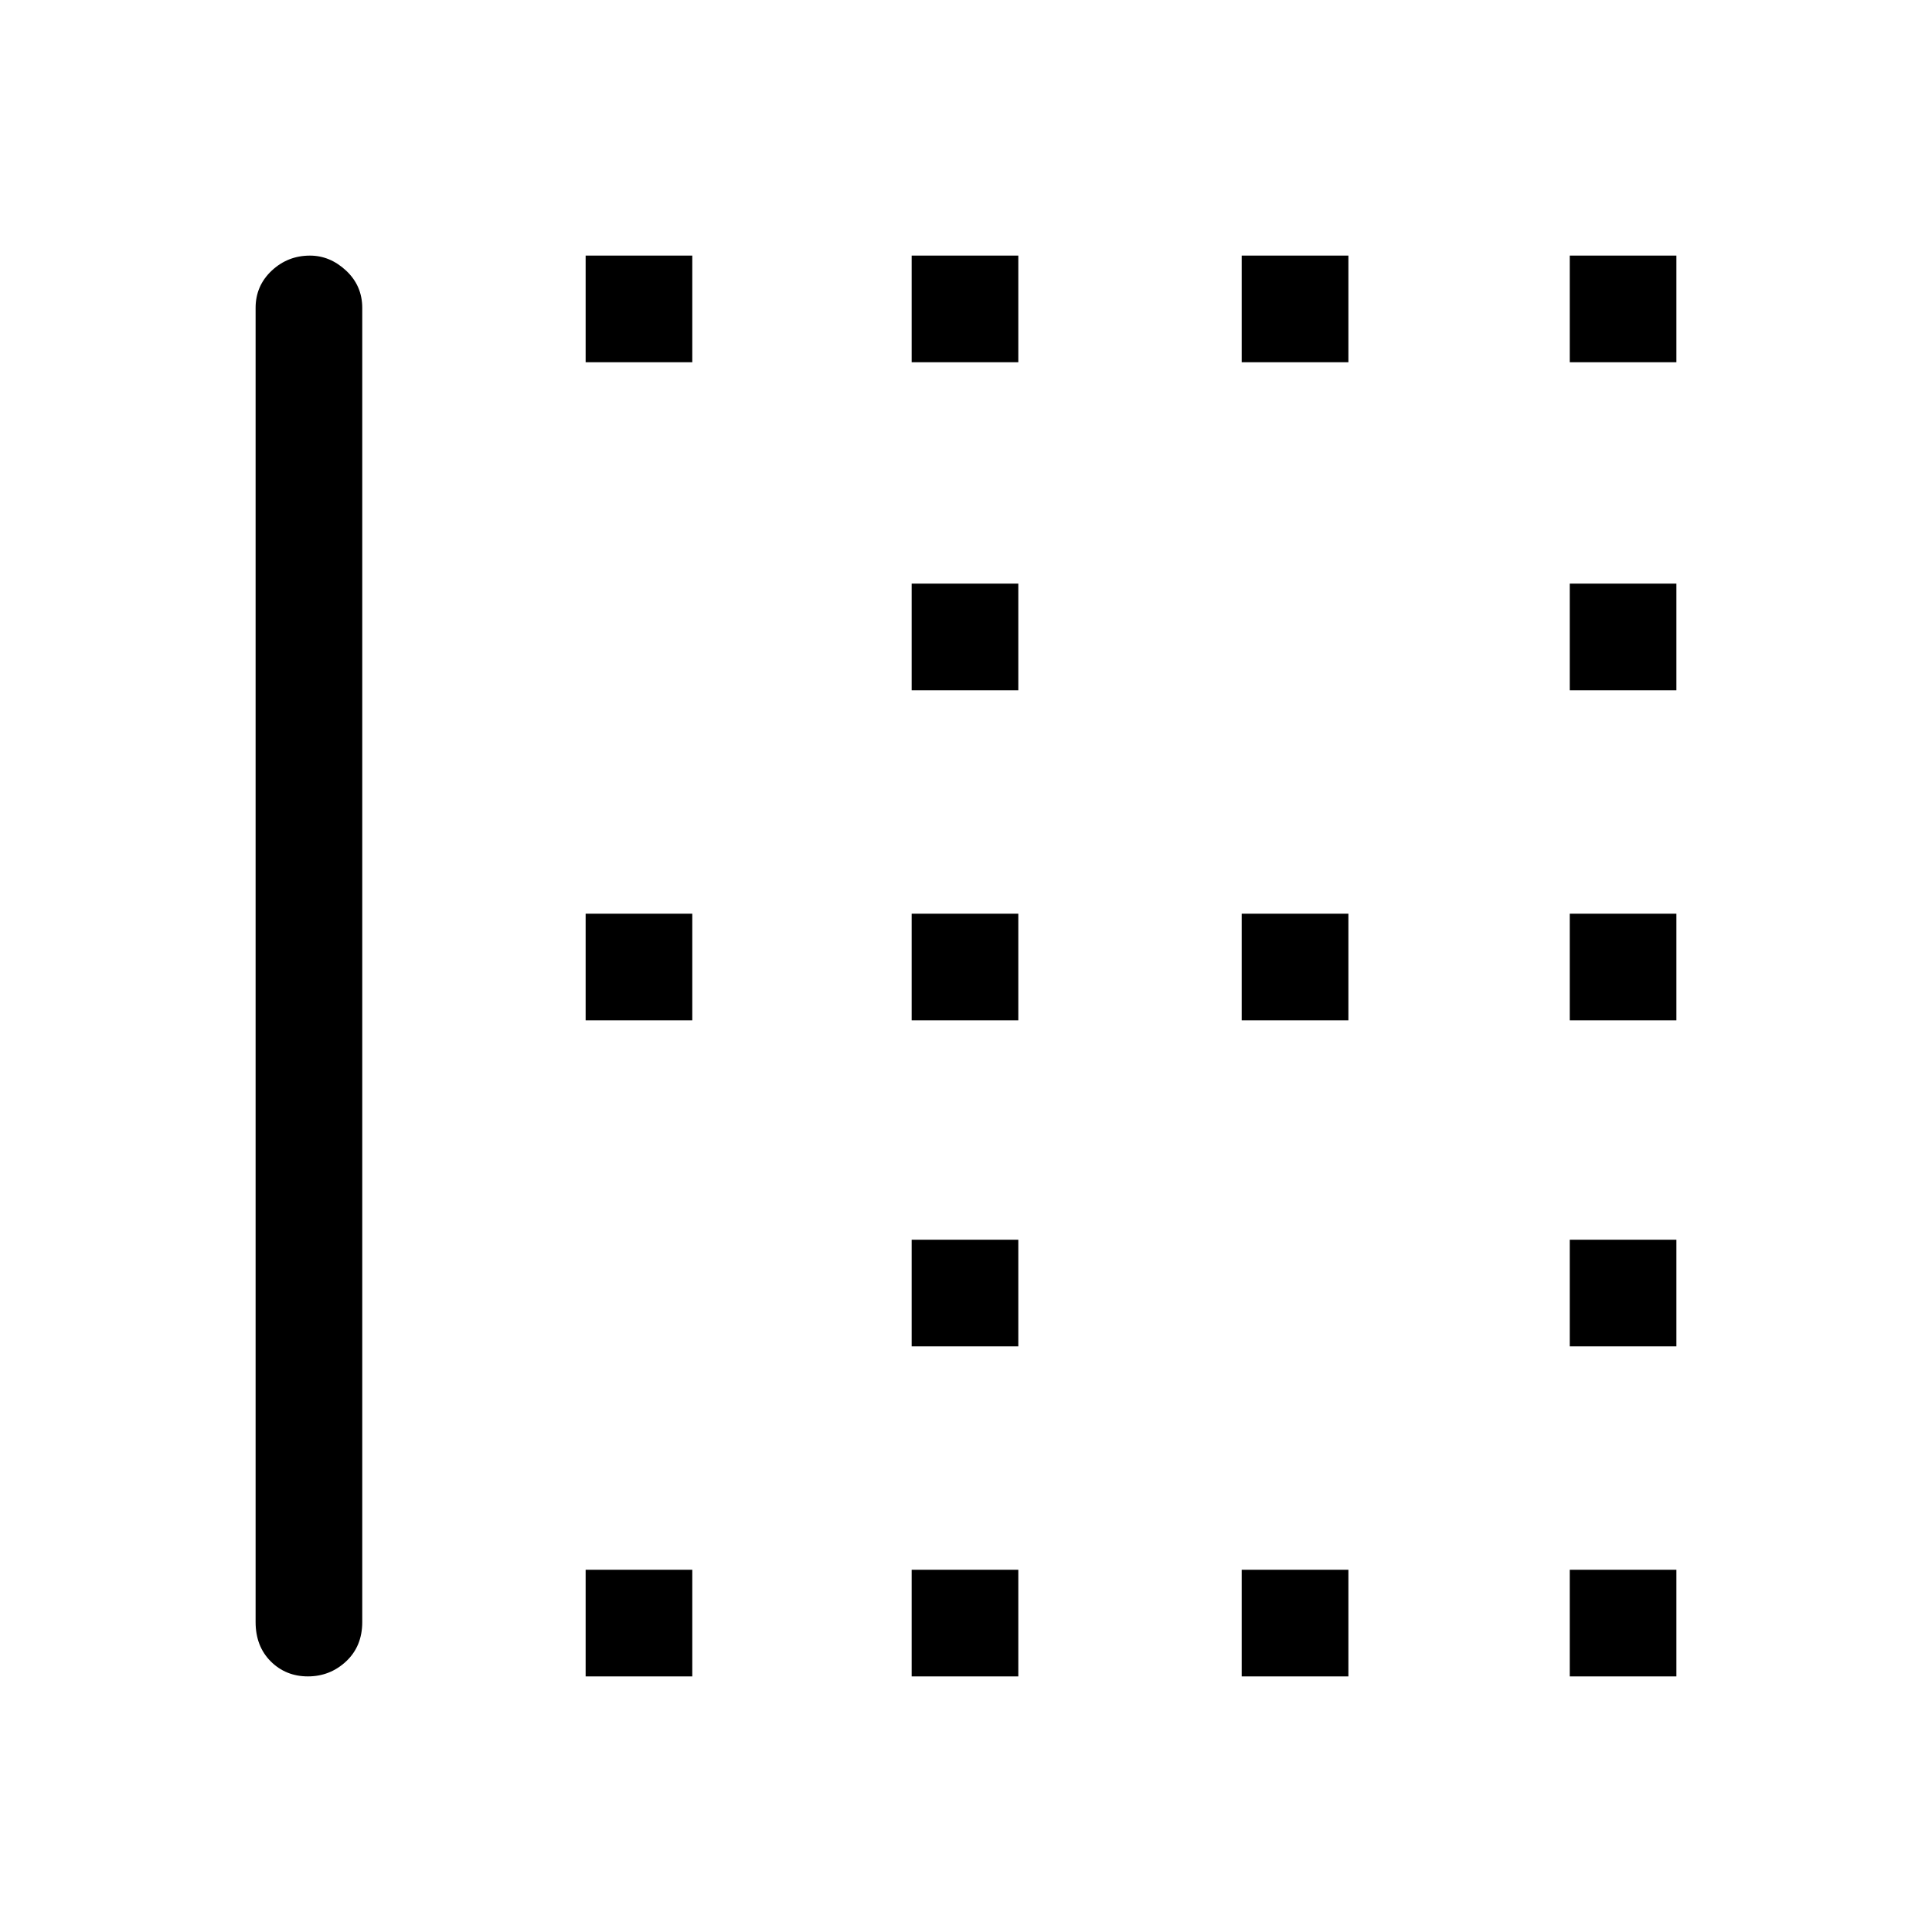 <svg xmlns="http://www.w3.org/2000/svg" height="40" width="40"><path d="M32.5 14.292v-2.209h2.208v2.209Zm-13.625 0v-2.209h2.208v2.209Zm0 6.833v-2.208h2.208v2.208Zm13.625 0v-2.208h2.208v2.208ZM25.708 7.5V5.292h2.209V7.5Zm6.792 0V5.292h2.208V7.5Zm-13.625 0V5.292h2.208V7.5Zm-6.75 0V5.292h2.208V7.5Zm13.583 13.625v-2.208h2.209v2.208ZM12.125 34.708V32.5h2.208v2.208Zm6.75 0V32.5h2.208v2.208Zm-12.5 0q-.458 0-.771-.312-.312-.313-.312-.813V6.375q0-.458.333-.771.333-.312.792-.312.416 0 .75.312.333.313.333.771v27.208q0 .5-.333.813-.334.312-.792.312Zm19.333 0V32.5h2.209v2.208Zm6.792-6.833v-2.208h2.208v2.208Zm-20.375-6.75v-2.208h2.208v2.208ZM32.5 34.708V32.5h2.208v2.208Zm-13.625-6.833v-2.208h2.208v2.208Z"/></svg>